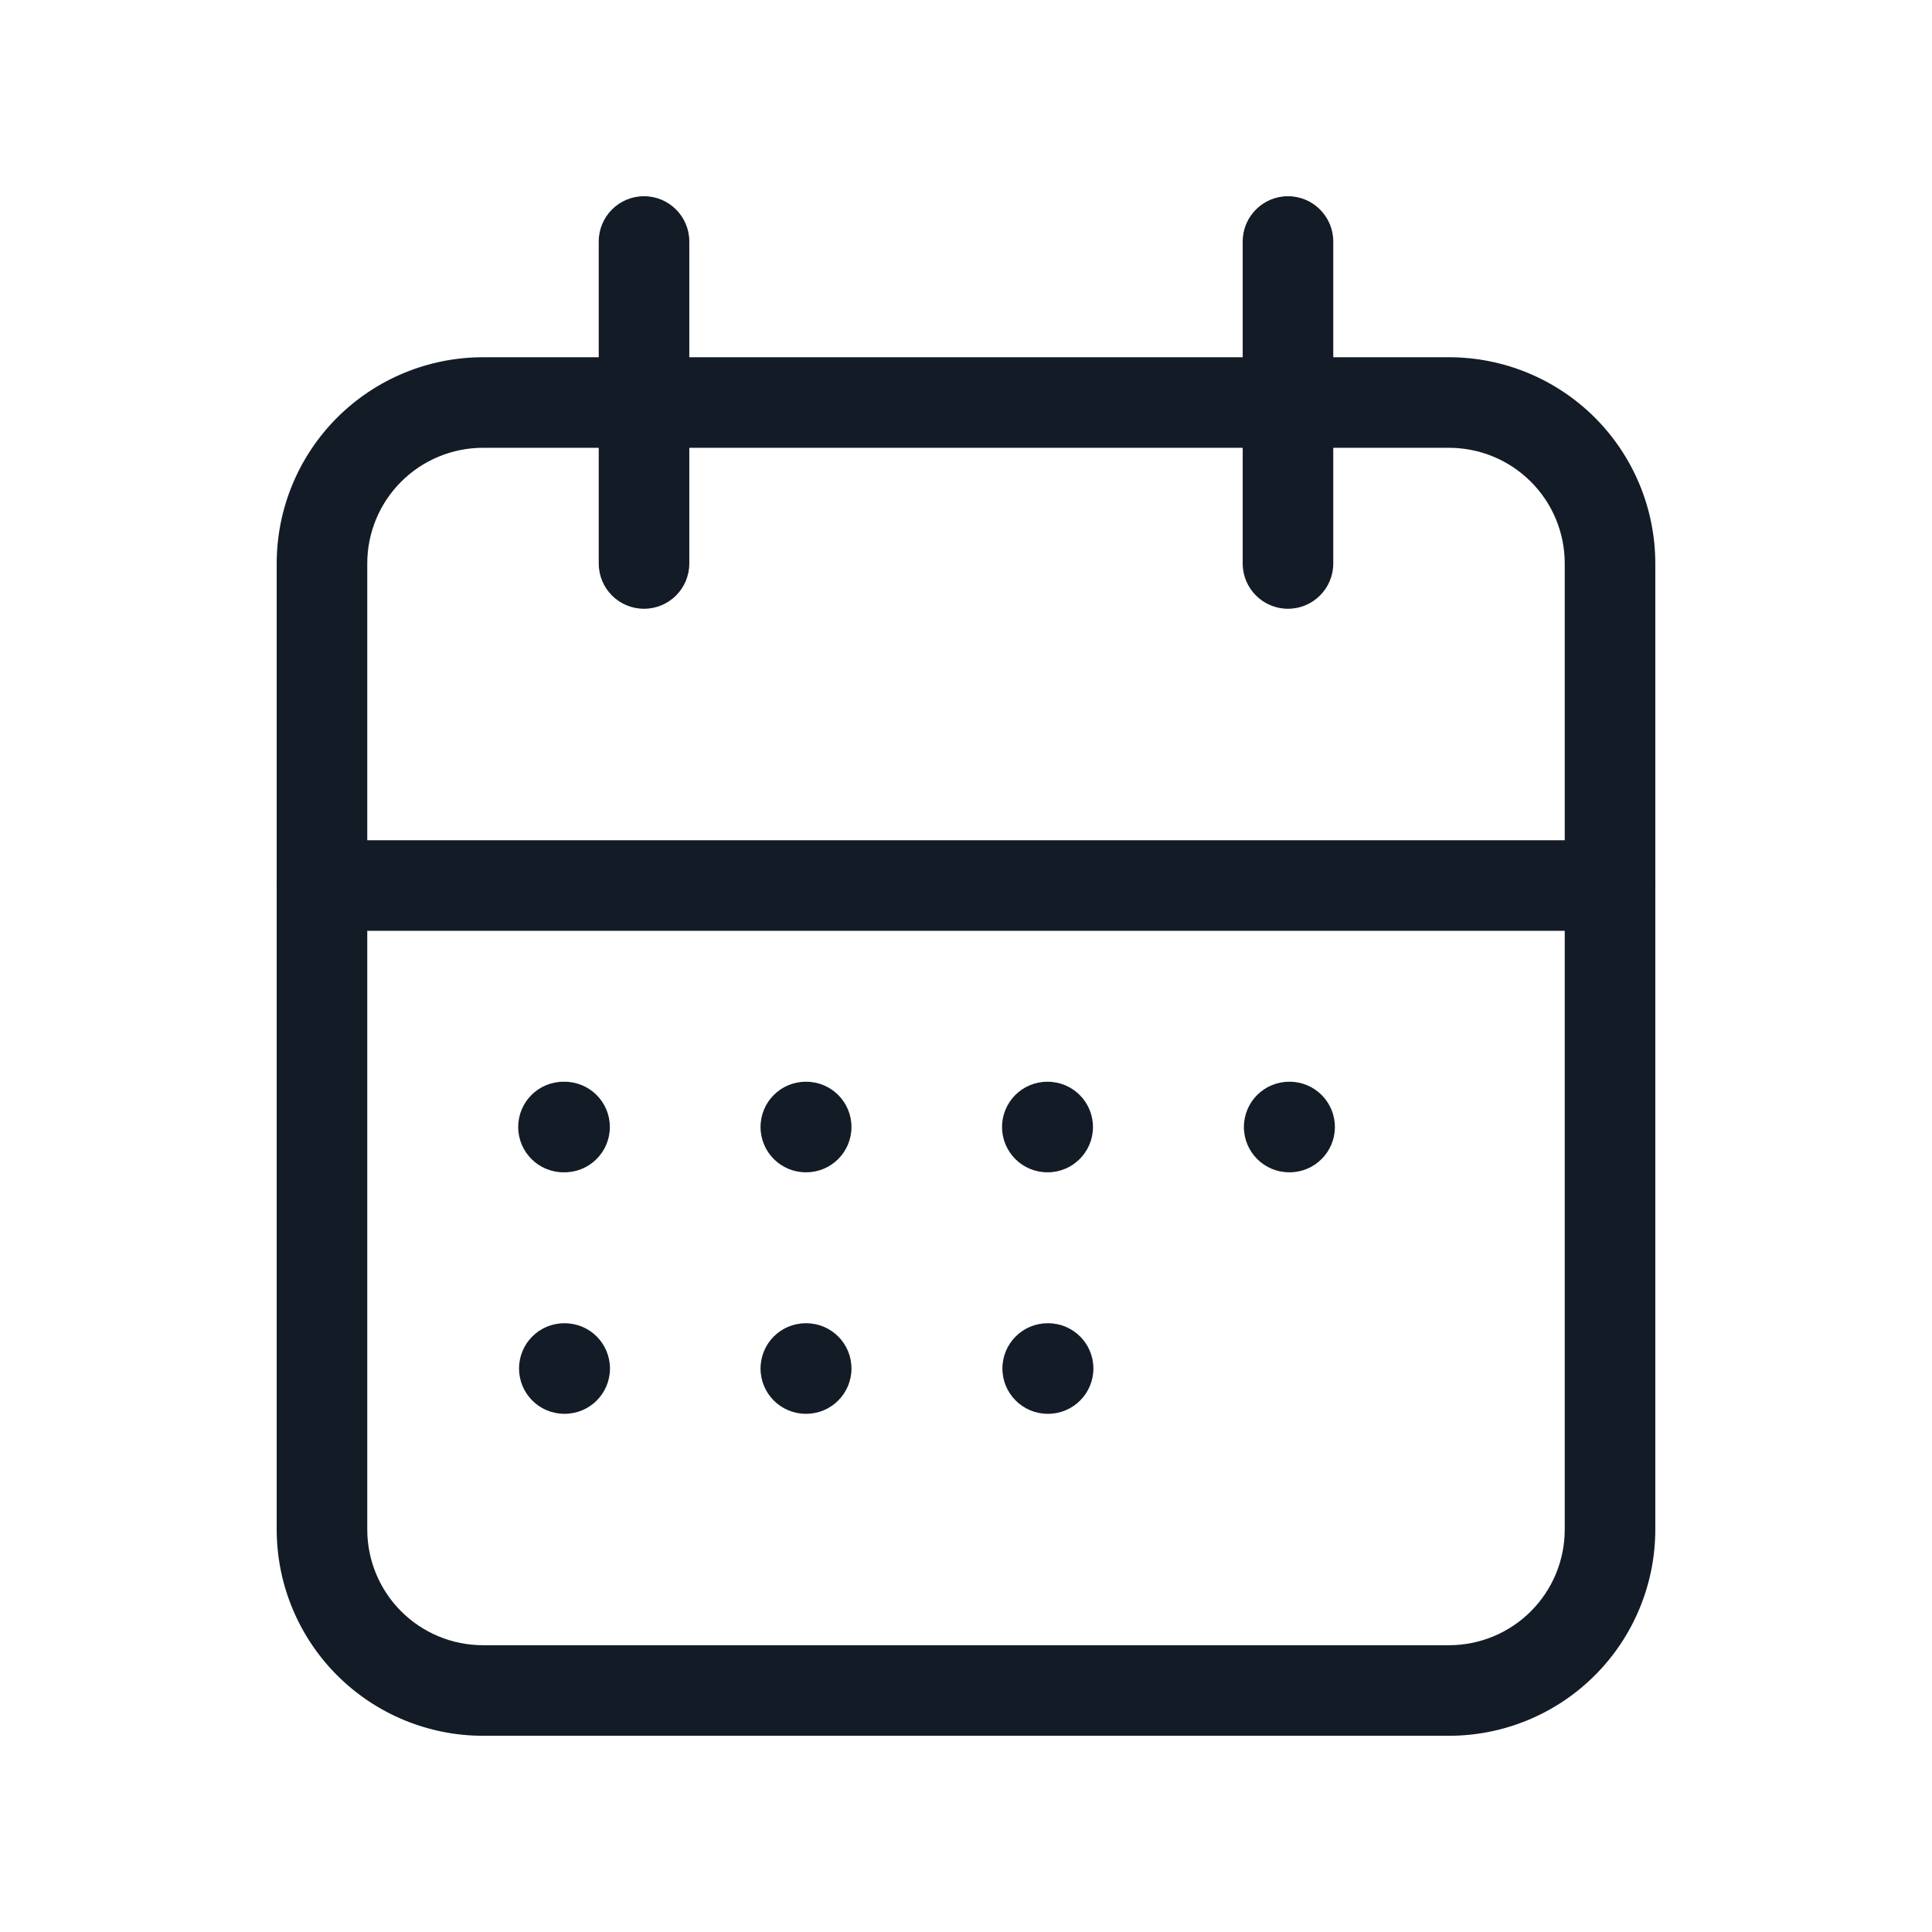 <svg width="32" height="32" viewBox="0 0 32 32" fill="none" xmlns="http://www.w3.org/2000/svg">
<path fill-rule="evenodd" clip-rule="evenodd" d="M8 7.417C7.492 7.417 7.004 7.619 6.645 7.978C6.285 8.337 6.083 8.825 6.083 9.333V25.333C6.083 25.842 6.285 26.329 6.645 26.689C7.004 27.048 7.492 27.25 8 27.25H24C24.508 27.25 24.996 27.048 25.355 26.689C25.715 26.329 25.917 25.842 25.917 25.333V9.333C25.917 8.825 25.715 8.337 25.355 7.978C24.996 7.619 24.508 7.417 24 7.417H8ZM5.584 6.917C6.225 6.277 7.094 5.917 8 5.917H24C24.906 5.917 25.775 6.277 26.416 6.917C27.057 7.558 27.417 8.427 27.417 9.333V25.333C27.417 26.239 27.057 27.108 26.416 27.749C25.775 28.39 24.906 28.75 24 28.75H8C7.094 28.75 6.225 28.39 5.584 27.749C4.943 27.108 4.583 26.239 4.583 25.333V9.333C4.583 8.427 4.943 7.558 5.584 6.917Z" fill="#131C26"/>
<path fill-rule="evenodd" clip-rule="evenodd" d="M21.333 3.25C21.747 3.25 22.083 3.586 22.083 4V9.333C22.083 9.748 21.747 10.083 21.333 10.083C20.919 10.083 20.583 9.748 20.583 9.333V4C20.583 3.586 20.919 3.25 21.333 3.25Z" fill="#131C26"/>
<path fill-rule="evenodd" clip-rule="evenodd" d="M10.667 3.25C11.081 3.25 11.417 3.586 11.417 4V9.333C11.417 9.748 11.081 10.083 10.667 10.083C10.252 10.083 9.917 9.748 9.917 9.333V4C9.917 3.586 10.252 3.25 10.667 3.25Z" fill="#131C26"/>
<path fill-rule="evenodd" clip-rule="evenodd" d="M4.583 14.667C4.583 14.252 4.919 13.917 5.333 13.917H26.667C27.081 13.917 27.417 14.252 27.417 14.667C27.417 15.081 27.081 15.417 26.667 15.417H5.333C4.919 15.417 4.583 15.081 4.583 14.667Z" fill="#131C26"/>
<path fill-rule="evenodd" clip-rule="evenodd" d="M8.583 18.667C8.583 18.252 8.919 17.917 9.333 17.917H9.351C9.765 17.917 10.101 18.252 10.101 18.667C10.101 19.081 9.765 19.417 9.351 19.417H9.333C8.919 19.417 8.583 19.081 8.583 18.667Z" fill="#131C26"/>
<path fill-rule="evenodd" clip-rule="evenodd" d="M12.597 18.667C12.597 18.252 12.932 17.917 13.347 17.917H13.353C13.768 17.917 14.103 18.252 14.103 18.667C14.103 19.081 13.768 19.417 13.353 19.417H13.347C12.932 19.417 12.597 19.081 12.597 18.667Z" fill="#131C26"/>
<path fill-rule="evenodd" clip-rule="evenodd" d="M16.597 18.667C16.597 18.252 16.933 17.917 17.347 17.917H17.353C17.767 17.917 18.103 18.252 18.103 18.667C18.103 19.081 17.767 19.417 17.353 19.417H17.347C16.933 19.417 16.597 19.081 16.597 18.667Z" fill="#131C26"/>
<path fill-rule="evenodd" clip-rule="evenodd" d="M20.603 18.667C20.603 18.252 20.939 17.917 21.353 17.917H21.36C21.774 17.917 22.11 18.252 22.11 18.667C22.11 19.081 21.774 19.417 21.36 19.417H21.353C20.939 19.417 20.603 19.081 20.603 18.667Z" fill="#131C26"/>
<path fill-rule="evenodd" clip-rule="evenodd" d="M16.603 22.667C16.603 22.252 16.939 21.917 17.353 21.917H17.36C17.774 21.917 18.11 22.252 18.11 22.667C18.11 23.081 17.774 23.417 17.36 23.417H17.353C16.939 23.417 16.603 23.081 16.603 22.667Z" fill="#131C26"/>
<path fill-rule="evenodd" clip-rule="evenodd" d="M8.597 22.667C8.597 22.252 8.932 21.917 9.347 21.917H9.353C9.768 21.917 10.103 22.252 10.103 22.667C10.103 23.081 9.768 23.417 9.353 23.417H9.347C8.932 23.417 8.597 23.081 8.597 22.667Z" fill="#131C26"/>
<path fill-rule="evenodd" clip-rule="evenodd" d="M12.597 22.667C12.597 22.252 12.932 21.917 13.347 21.917H13.353C13.768 21.917 14.103 22.252 14.103 22.667C14.103 23.081 13.768 23.417 13.353 23.417H13.347C12.932 23.417 12.597 23.081 12.597 22.667Z" fill="#131C26"/>
</svg>
